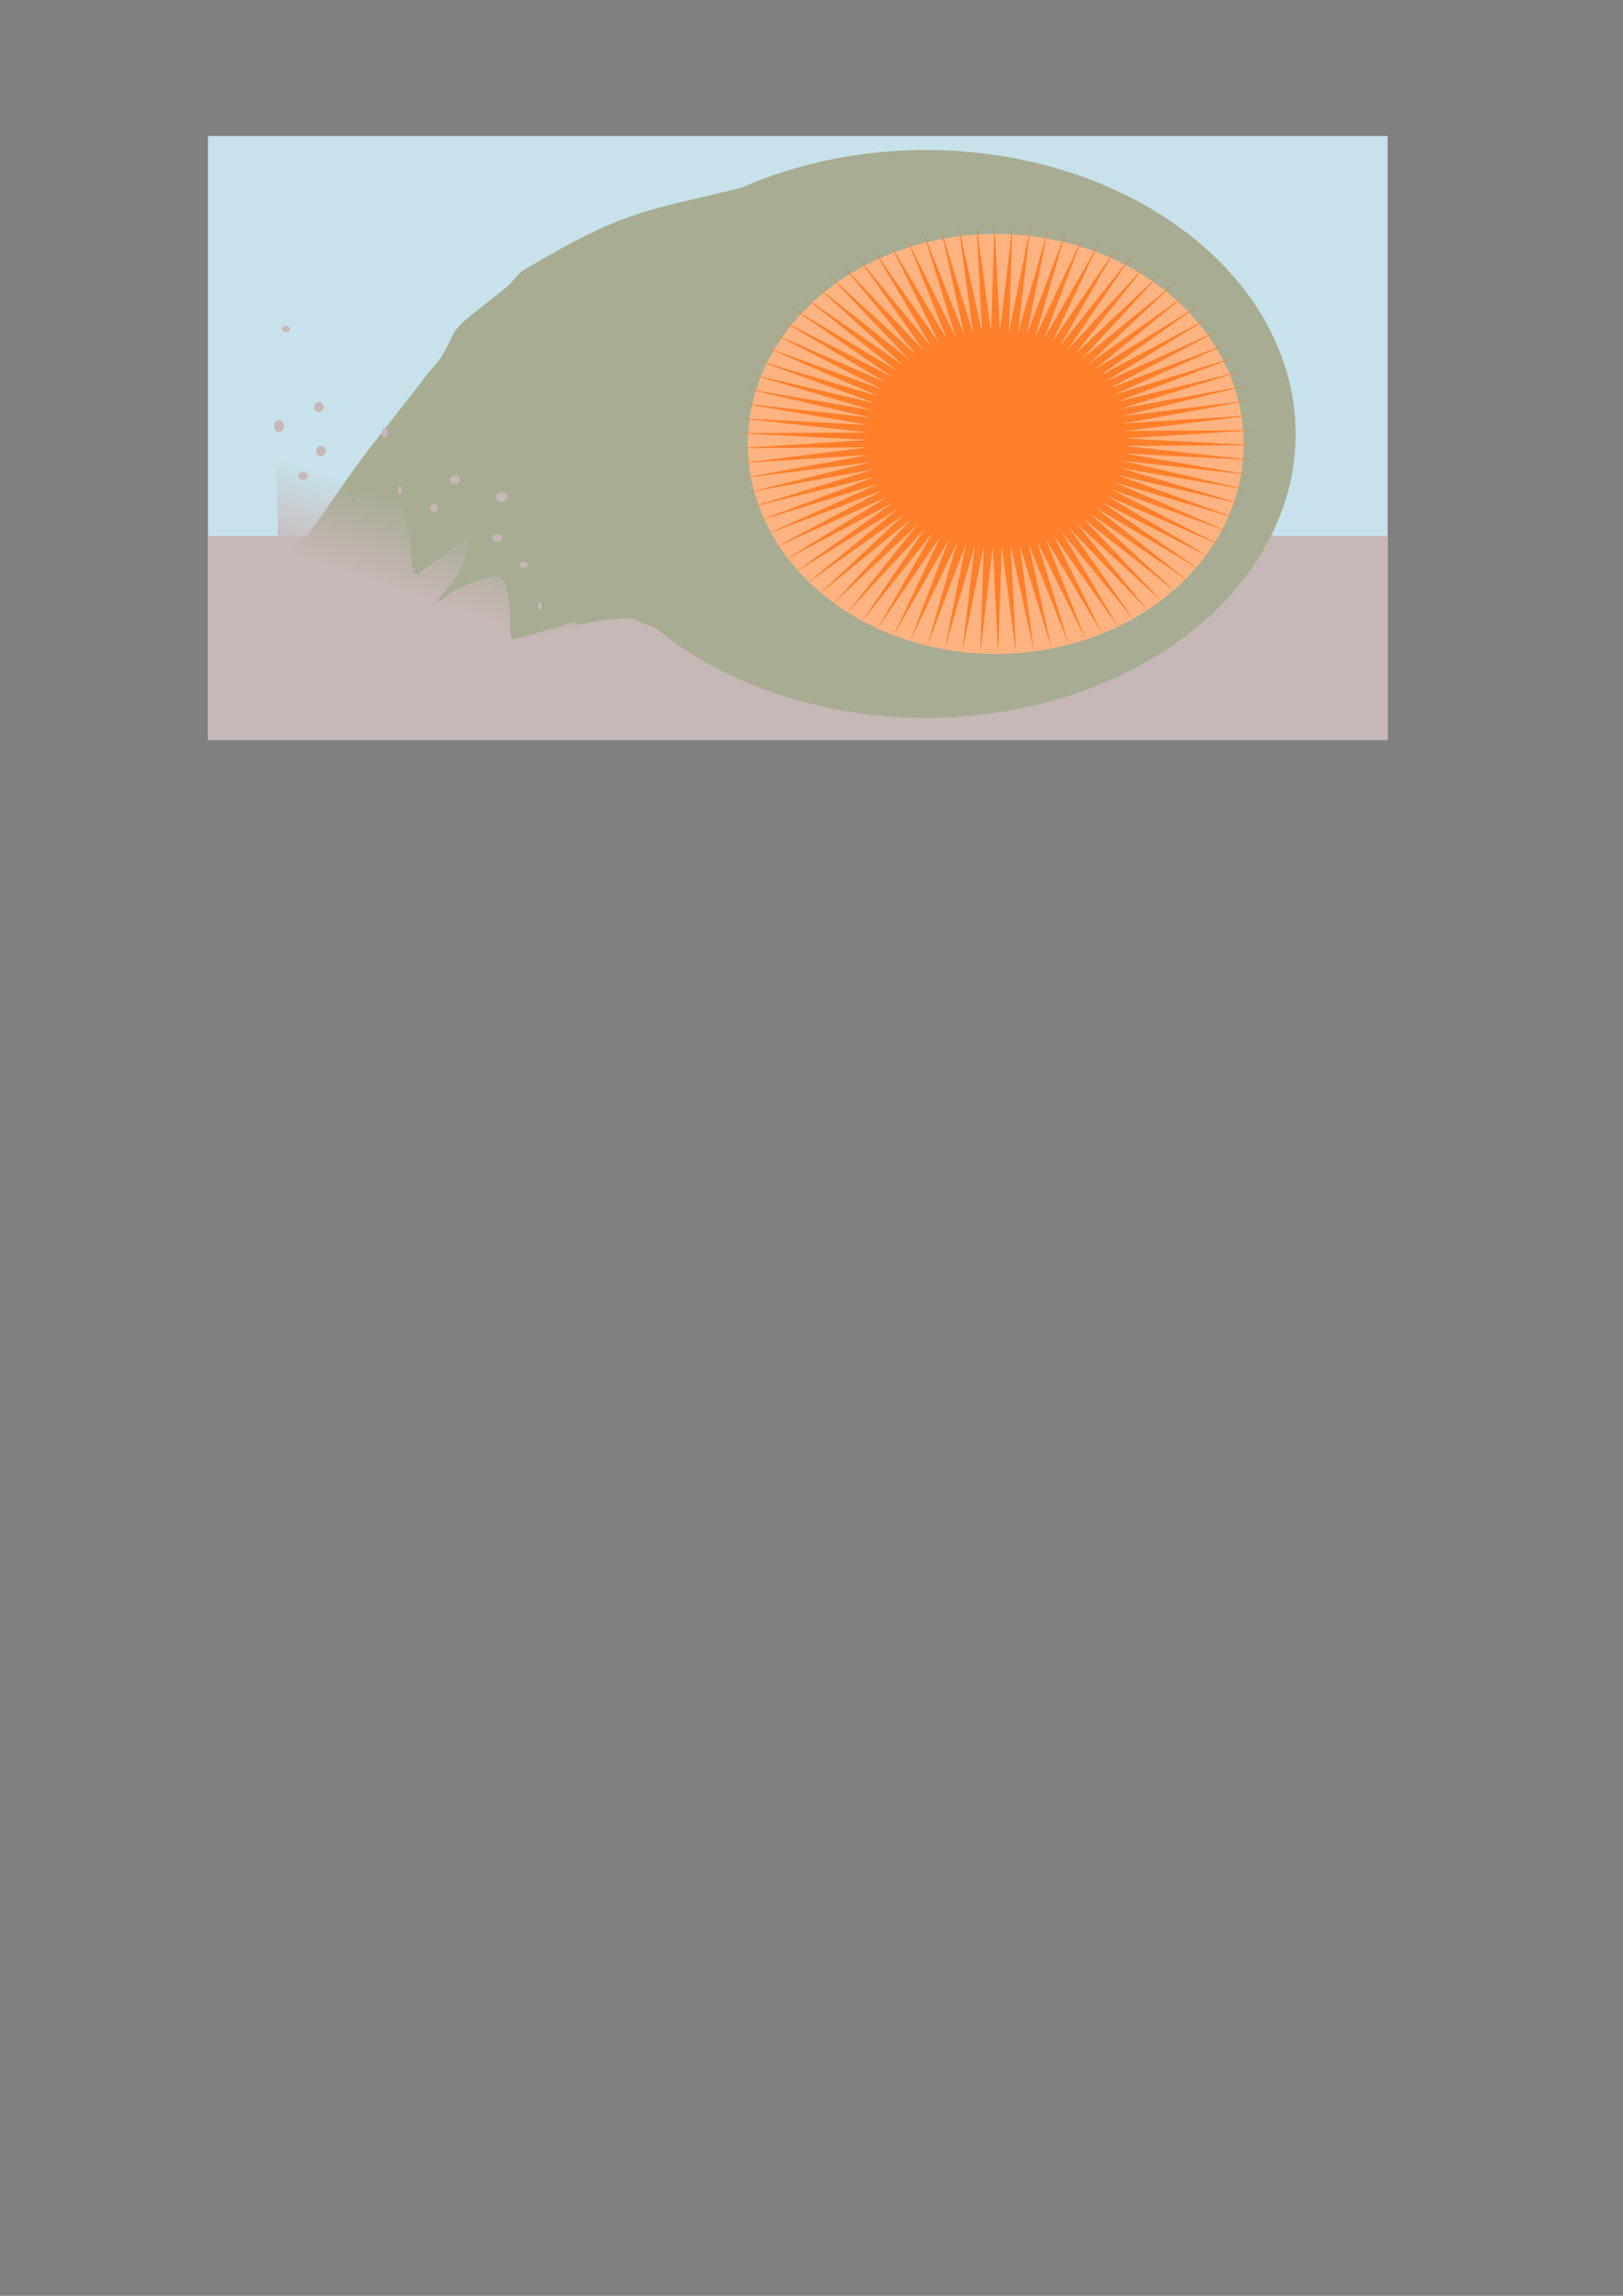 <?xml version="1.0" encoding="UTF-8" standalone="no"?>
<!-- Created with Inkscape (http://www.inkscape.org/) -->

<svg
   width="210mm"
   height="297mm"
   viewBox="0 0 210 297"
   version="1.1"
   id="svg5"
   sodipodi:docname="sandworm.svg"
   inkscape:version="1.1.1 (c3084ef, 2021-09-22)"
   xmlns:inkscape="http://www.inkscape.org/namespaces/inkscape"
   xmlns:sodipodi="http://sodipodi.sourceforge.net/DTD/sodipodi-0.dtd"
   xmlns:xlink="http://www.w3.org/1999/xlink"
   xmlns="http://www.w3.org/2000/svg"
   xmlns:svg="http://www.w3.org/2000/svg">
  <rect x="0" y="0" width="210" height="297" fill="#808080" stroke="none"/>
  <sodipodi:namedview
     id="namedview7"
     pagecolor="#ffffff"
     bordercolor="#666666"
     borderopacity="1.0"
     inkscape:pageshadow="2"
     inkscape:pageopacity="0.0"
     inkscape:pagecheckerboard="0"
     inkscape:document-units="mm"
     showgrid="false"
     inkscape:zoom="0.72315754"
     inkscape:cx="393.41358"
     inkscape:cy="324.96377"
     inkscape:window-width="1312"
     inkscape:window-height="802"
     inkscape:window-x="1757"
     inkscape:window-y="177"
     inkscape:window-maximized="0"
     inkscape:current-layer="layer1" />
  <defs
     id="defs2">
    <linearGradient
       inkscape:collect="always"
       id="linearGradient37356">
      <stop
         style="stop-color:#c8b7b7;stop-opacity:1;"
         offset="0"
         id="stop37352" />
      <stop
         style="stop-color:#c8b7b7;stop-opacity:0;"
         offset="1"
         id="stop37354" />
    </linearGradient>
    <linearGradient
       id="linearGradient2643"
       inkscape:swatch="solid">
      <stop
         style="stop-color:#5d6c53;stop-opacity:1;"
         offset="0"
         id="stop2641" />
    </linearGradient>
    <linearGradient
       inkscape:collect="always"
       xlink:href="#linearGradient37356"
       id="linearGradient37358"
       x1="62.608"
       y1="80.2"
       x2="66.23"
       y2="69.334"
       gradientUnits="userSpaceOnUse" />
  </defs>
  <g
     inkscape:label="Layer 1"
     inkscape:groupmode="layer"
     id="layer1">
    <rect
       style="fill:#d5f6ff;fill-opacity:0.829;stroke:none;stroke-width:0.965;stroke-miterlimit:4;stroke-dasharray:none;stroke-dashoffset:0;stroke-opacity:0.776"
       id="rect3369"
       width="152.639"
       height="78.131"
       x="26.906"
       y="17.592"
       inkscape:export-filename="/Users/logan/Documents/GitHub/spiceproductionbackontrack/client/src/assets/sandworm.png"
       inkscape:export-xdpi="96"
       inkscape:export-ydpi="96" />
    <rect
       style="fill:#c8b7b7;stroke-width:2.365"
       id="rect846"
       width="152.639"
       height="26.388"
       x="26.906"
       y="69.334"
       inkscape:export-filename="/Users/logan/Documents/GitHub/spiceproductionbackontrack/client/src/assets/sandworm.png"
       inkscape:export-xdpi="96"
       inkscape:export-ydpi="96" />
    <rect
       style="fill:none;stroke-width:2.365;stroke:#5d6c53;stroke-opacity:0;stroke-miterlimit:4;stroke-dasharray:none;stroke-dashoffset:0"
       id="rect2297"
       width="17.844"
       height="4.691"
       x="115.803"
       y="55.952"
       inkscape:export-filename="/Users/logan/Documents/GitHub/spiceproductionbackontrack/client/src/assets/sandworm.png"
       inkscape:export-xdpi="96"
       inkscape:export-ydpi="96" />
    <g
       id="g6932"
       inkscape:export-filename="/Users/logan/Documents/GitHub/spiceproductionbackontrack/client/src/assets/sandworm.png"
       inkscape:export-xdpi="96"
       inkscape:export-ydpi="96"
       transform="translate(-5.821)">
      <path
         id="rect1204"
         style="fill:#5d6c53;stroke-width:2.187"
         d="m 115.803,55.952 h 38.282 l 10.023,14.488 h -57.872 z"
         sodipodi:nodetypes="ccccc" />
      <rect
         style="fill:#c4c8b7;stroke-width:2.365"
         id="rect958"
         width="55.364"
         height="12.418"
         x="107.106"
         y="52.777" />
      <g
         id="g2169"
         transform="matrix(-0.985,-0.122,0.174,-0.691,263.599,130.348)"
         style="fill:#a7ac93">
        <rect
           style="fill:#a7ac93;stroke-width:2.365"
           id="rect1026"
           width="5.174"
           height="10.348"
           x="126.009"
           y="62.102" />
        <rect
           style="fill:#a7ac93;stroke-width:2.365"
           id="rect1026-2"
           width="5.174"
           height="10.348"
           x="132.613"
           y="60.538" />
        <rect
           style="fill:#a7ac93;stroke-width:2.365"
           id="rect1026-2-5"
           width="5.174"
           height="10.348"
           x="139.374"
           y="61.067" />
        <rect
           style="fill:#a7ac93;stroke-width:2.365"
           id="rect1026-2-1"
           width="5.174"
           height="10.348"
           x="146.253"
           y="61.067" />
      </g>
      <rect
         style="fill:#a7ac93;stroke:none;stroke-width:1.921;stroke-miterlimit:4;stroke-dasharray:none;stroke-dashoffset:0;stroke-opacity:0.776"
         id="rect2573"
         width="16.105"
         height="12.512"
         x="107.106"
         y="52.777" />
      <rect
         style="fill:#454837;fill-opacity:0.829;stroke:none;stroke-width:0.69;stroke-miterlimit:4;stroke-dasharray:none;stroke-dashoffset:0;stroke-opacity:0.776"
         id="rect2861"
         width="2"
         height="4.34"
         x="152.085"
         y="54.8" />
      <rect
         style="fill:#454837;fill-opacity:0.829;stroke:none;stroke-width:0.708;stroke-miterlimit:4;stroke-dasharray:none;stroke-dashoffset:0;stroke-opacity:0.776"
         id="rect2861-7"
         width="2"
         height="4.563"
         x="155.32"
         y="54.712" />
      <rect
         style="fill:#454837;fill-opacity:0.829;stroke:none;stroke-width:0.74;stroke-miterlimit:4;stroke-dasharray:none;stroke-dashoffset:0;stroke-opacity:0.776"
         id="rect2861-0"
         width="2"
         height="4.986"
         x="158.436"
         y="54.466" />
      <path
         id="rect3415"
         style="fill:#1c2422;stroke-width:1.396;stroke-opacity:0.776"
         d="m 131.071,59.885 22.017,3.763 -0.982,1.64 h -28.881 z"
         sodipodi:nodetypes="ccccc" />
    </g>
    <ellipse
       style="fill:#a7ac93;fill-opacity:1;stroke:none;stroke-width:0.965;stroke-miterlimit:4;stroke-dasharray:none;stroke-dashoffset:0;stroke-opacity:0.776"
       id="path7090"
       cx="119.783"
       cy="56.14"
       rx="47.861"
       ry="36.737"
       inkscape:export-filename="/Users/logan/Documents/GitHub/spiceproductionbackontrack/client/src/assets/sandworm.png"
       inkscape:export-xdpi="96"
       inkscape:export-ydpi="96" />
    <path
       style="fill:#a7ac93;stroke:none;stroke-width:0.265px;stroke-linecap:butt;stroke-linejoin:miter;stroke-opacity:1;fill-opacity:1"
       d="m 104.002,22.249 c -20.779,5.526 -21.077,3.703 -36.22,12.677 -0.839,0.497 -1.329,1.435 -2.07,2.07 -1.677,1.437 -3.488,2.713 -5.174,4.139 -2.369,2.005 -1.634,2.086 -3.363,4.916 -0.576,0.942 -1.407,1.704 -2.07,2.587 -2.876,3.835 -5.967,7.512 -8.796,11.383 -1.936,2.649 -3.726,5.399 -5.692,8.02 -0.45,0.6 -0.853,1.224 -1.294,1.811 -0.391,0.522 -1.259,0.965 -1.552,1.552 -0.056,0.112 -0.009,1.012 0,1.035 0.302,0.755 0.981,1.319 1.294,2.07 0.241,0.58 0.237,1.249 0.517,1.811 0.442,0.884 3.186,3.421 3.363,3.622 0.624,0.707 2.247,3.862 3.105,4.398 2.165,1.353 5.783,2.383 8.02,2.846 4.299,0.89 1.728,-0.034 4.657,0.259 2.328,0.233 4.683,0.616 6.985,1.035 1.141,0.207 3.595,-1.282 3.622,-1.294 0.353,-0.155 0.811,-0.204 1.035,-0.517 0.805,-1.127 -0.052,-4.019 1.294,-4.916 1.153,-0.768 9.22,-2.246 10.607,-1.552 1.124,0.562 1.518,0.678 2.587,1.035 0.452,0.151 0.656,0.65 1.035,0.776 0.052,0.017 0.949,-0.086 1.035,0 0.061,0.061 -0.061,0.198 0,0.259 0.11,0.11 1.111,0.487 1.294,0.517 2.057,0.343 4.479,0.372 6.468,1.035 0.662,0.221 1.182,0.799 1.811,1.035 2.089,0.783 5.765,0.259 7.761,0.259 4.718,0 6.893,0.675 11.125,-2.07 6.703,-4.348 9.802,-14.221 10.866,-21.473 0.425,-2.901 0.152,-5.868 0,-8.796 -0.193,-3.719 -0.132,-7.512 -1.035,-11.125 -1.014,-4.055 -2.918,-7.841 -4.657,-11.642 -0.597,-1.305 -1.555,-2.413 -2.328,-3.622 -0.606,-0.947 -1.253,-1.87 -1.811,-2.846 -0.269,-0.47 -0.364,-1.587 -1.035,-1.811 -1.294,-0.431 -2.587,0.862 -3.881,1.294 -0.975,0.325 -2.855,0.088 -3.881,0.259 -0.533,0.089 -1.226,0.81 -1.811,0.517 -0.532,-0.266 -1.446,-1.187 -1.811,-1.552 z"
       id="path7320"
       inkscape:export-filename="/Users/logan/Documents/GitHub/spiceproductionbackontrack/client/src/assets/sandworm.png"
       inkscape:export-xdpi="96"
       inkscape:export-ydpi="96" />
    <ellipse
       style="fill:#ffb380;fill-opacity:1;stroke:none;stroke-width:1.268;stroke-miterlimit:4;stroke-dasharray:none;stroke-dashoffset:0;stroke-opacity:0.776"
       id="path21684"
       cx="128.838"
       cy="57.434"
       rx="32.08"
       ry="27.165"
       inkscape:export-filename="/Users/logan/Documents/GitHub/spiceproductionbackontrack/client/src/assets/sandworm.png"
       inkscape:export-xdpi="96"
       inkscape:export-ydpi="96" />
    <ellipse
       style="fill:#ffb380;fill-opacity:1;stroke:none;stroke-width:0.965;stroke-miterlimit:4;stroke-dasharray:none;stroke-dashoffset:0;stroke-opacity:0.776"
       id="path21989"
       cx="131"
       cy="59.533"
       rx="8.371"
       ry="11.93"
       inkscape:export-filename="/Users/logan/Documents/GitHub/spiceproductionbackontrack/client/src/assets/sandworm.png"
       inkscape:export-xdpi="96"
       inkscape:export-ydpi="96" />
    <path
       sodipodi:type="star"
       style="fill:#ff7f2a;fill-opacity:1;stroke:none;stroke-width:3.647;stroke-miterlimit:4;stroke-dasharray:none;stroke-dashoffset:0;stroke-opacity:0.776"
       id="path22183"
       inkscape:flatsided="false"
       sodipodi:sides="90"
       sodipodi:cx="322.67551"
       sodipodi:cy="393.07745"
       sodipodi:r1="120.69452"
       sodipodi:r2="60.34726"
       sodipodi:arg1="0.86568498"
       sodipodi:arg2="0.90059156"
       inkscape:rounded="0"
       inkscape:randomized="0"
       d="m 400.9,484.991 -40.74,-44.62 34.138,49.853 -37.528,-47.353 30.577,52.112 -34.134,-49.855 26.867,54.118 -30.573,-52.115 23.027,55.861 -26.863,-54.121 19.074,57.331 -23.022,-55.863 15.028,58.522 -19.069,-57.333 10.91,59.428 -15.023,-58.523 6.737,60.044 -10.904,-59.429 2.533,60.368 -6.732,-60.044 -1.685,60.397 -2.527,-60.368 -5.894,60.133 1.69,-60.397 -10.074,59.575 5.899,-60.132 -14.205,58.727 10.079,-59.574 -18.267,57.593 14.21,-58.726 -22.24,56.179 18.272,-57.592 -26.105,54.49 22.245,-56.177 -29.842,52.537 26.109,-54.488 -33.434,50.327 29.847,-52.534 -36.863,47.872 33.439,-50.324 -40.113,45.184 36.868,-47.869 -43.167,42.276 40.117,-45.181 -46.011,39.162 43.171,-42.272 -48.631,35.857 46.014,-39.158 -51.014,32.377 48.634,-35.853 -53.148,28.74 51.016,-32.373 -55.023,24.962 53.15,-28.735 -56.63,21.063 55.025,-24.958 -57.962,17.062 56.632,-21.058 -59.011,12.977 57.963,-17.057 -59.772,8.829 59.012,-12.972 -60.242,4.638 59.773,-8.824 -60.419,0.424 60.243,-4.633 -60.302,-3.791 60.419,-0.419 -59.89,-7.989 60.301,3.797 -59.187,-12.147 59.89,7.994 -58.196,-16.246 59.186,12.152 -56.921,-20.266 58.194,16.251 -55.368,-24.187 56.919,20.271 -53.546,-27.991 55.366,24.192 -51.463,-31.658 53.544,27.995 -49.13,-35.17 51.461,31.662 -46.557,-38.512 49.127,35.174 -43.757,-41.666 46.553,38.516 -40.744,-44.616 43.753,41.669 -37.532,-47.35 40.74,44.62 -34.138,-49.853 37.528,47.353 -30.577,-52.112 34.134,49.855 -26.867,-54.118 30.573,52.115 -23.027,-55.861 26.863,54.121 -19.074,-57.331 23.022,55.863 -15.028,-58.522 19.069,57.333 -10.91,-59.428 15.023,58.523 -6.737,-60.044 10.904,59.429 -2.533,-60.368 6.732,60.044 1.685,-60.397 2.527,60.368 5.894,-60.133 -1.69,60.397 10.074,-59.575 -5.899,60.132 14.205,-58.727 -10.079,59.574 18.267,-57.593 -14.21,58.726 22.24,-56.179 -18.272,57.592 26.105,-54.49 -22.245,56.177 29.842,-52.537 -26.109,54.488 33.434,-50.327 -29.847,52.534 36.863,-47.872 -33.439,50.324 40.113,-45.184 -36.868,47.869 43.167,-42.276 -40.117,45.181 46.011,-39.162 -43.171,42.272 48.631,-35.857 -46.014,39.158 51.014,-32.377 -48.634,35.853 53.148,-28.74 -51.016,32.373 55.023,-24.962 -53.15,28.735 56.63,-21.063 -55.025,24.958 57.962,-17.062 -56.632,21.058 59.011,-12.977 -57.963,17.057 59.772,-8.829 -59.012,12.972 60.242,-4.638 -59.773,8.824 60.419,-0.424 -60.243,4.633 60.302,3.791 -60.419,0.419 59.89,7.989 -60.301,-3.797 59.187,12.147 -59.89,-7.994 58.196,16.246 -59.186,-12.152 56.921,20.266 -58.194,-16.251 55.368,24.187 -56.919,-20.271 53.546,27.991 -55.366,-24.192 51.463,31.658 -53.544,-27.995 49.13,35.17 -51.461,-31.662 46.557,38.512 -49.127,-35.174 43.757,41.666 -46.553,-38.516 40.744,44.616 -43.753,-41.669 z"
       transform="matrix(0.276,0,0,0.23,39.861,-33.592)"
       inkscape:transform-center-y="-1.7423305e-06"
       inkscape:export-filename="/Users/logan/Documents/GitHub/spiceproductionbackontrack/client/src/assets/sandworm.png"
       inkscape:export-xdpi="96"
       inkscape:export-ydpi="96" />
    <path
       style="fill:url(#linearGradient37358);stroke:none;stroke-width:0.265px;stroke-linecap:butt;stroke-linejoin:miter;stroke-opacity:1;fill-opacity:1"
       d="m 72.956,89.255 c -1.253,1.906 -3.586,2.306 -5.692,2.846 -6.297,1.615 -9.23,1.867 -15.523,1.552 -1.048,-0.052 -4.418,-3.118 -5.174,-3.622 -1.912,-1.275 -4.066,-2.002 -5.95,-3.363 -1.005,-0.726 -2.605,-2.56 -3.363,-3.622 -0.56,-0.785 -0.359,-1.895 -0.517,-2.846 -0.203,-1.218 -0.602,-2.4 -0.776,-3.622 -0.224,-1.568 0,-3.336 0,-4.916 0,-8.064 -0.023,-12.829 -1.811,-20.697 -0.413,-1.815 -0.966,-3.6 -1.294,-5.433 -0.106,-0.594 -0.427,-2.238 0,-1.811 0.562,0.562 0.149,1.624 0.517,2.328 4.353,8.309 5.217,8.22 10.348,15.523 0.578,0.823 1.025,1.731 1.552,2.587 0.163,0.265 0.411,1.068 0.517,0.776 1.574,-4.327 1.951,-9.777 2.587,-14.229 0.148,-1.039 0.358,-2.068 0.517,-3.105 0.013,-0.085 -0.017,-0.343 0,-0.259 0.806,4.032 1.33,8.115 2.07,12.159 0.648,3.544 1.455,7.058 2.07,10.607 0.226,1.307 0.1,3.946 0.776,4.139 0.483,0.138 0.881,-0.489 1.294,-0.776 1.572,-1.093 3.134,-2.203 4.657,-3.363 0.291,-0.222 0.517,-1.035 0.776,-0.776 0.366,0.366 0.132,1.052 0,1.552 -0.306,1.162 -0.693,2.323 -1.294,3.363 -0.707,1.225 -1.765,2.212 -2.587,3.363 -0.05,0.07 -0.076,0.3 0,0.259 0.987,-0.538 1.807,-1.381 2.846,-1.811 5.281,-2.185 5.969,-2.386 6.468,2.846 0.119,1.253 -0.22,2.426 0.259,3.622 0.128,0.32 0.7,0.084 1.035,0 1.827,-0.457 3.606,-1.095 5.433,-1.552 0.592,-0.148 1.618,-0.837 1.811,-0.259 0.232,0.696 -3.105,6.205 -3.105,6.209 0,0.086 0.172,0 0.259,0 0.949,0 1.897,0 2.846,0 1.727,0 4.138,-1.123 5.174,0.259 0.213,0.284 0.596,0.922 0.259,1.035 -0.984,0.328 -2.142,0.455 -3.105,0.776 -1.551,0.517 0.65,-0.066 -1.035,0.776 -0.74,0.37 -2.321,-0.255 -2.846,-0.517 z"
       id="path34203"
       inkscape:export-filename="/Users/logan/Documents/GitHub/spiceproductionbackontrack/client/src/assets/sandworm.png"
       inkscape:export-xdpi="96"
       inkscape:export-ydpi="96" />
    <circle
       style="fill:#c8b7b7;fill-opacity:1;stroke:none;stroke-width:0.965;stroke-miterlimit:4;stroke-dasharray:none;stroke-dashoffset:0;stroke-opacity:0.776"
       id="path37470"
       cx="41.264"
       cy="52.648"
       r="0.647"
       inkscape:export-filename="/Users/logan/Documents/GitHub/spiceproductionbackontrack/client/src/assets/sandworm.png"
       inkscape:export-xdpi="96"
       inkscape:export-ydpi="96" />
    <ellipse
       style="fill:#c8b7b7;fill-opacity:1;stroke:none;stroke-width:0.965;stroke-miterlimit:4;stroke-dasharray:none;stroke-dashoffset:0;stroke-opacity:0.776"
       id="path37472"
       cx="36.996"
       cy="42.558"
       rx="0.517"
       ry="0.388"
       inkscape:export-filename="/Users/logan/Documents/GitHub/spiceproductionbackontrack/client/src/assets/sandworm.png"
       inkscape:export-xdpi="96"
       inkscape:export-ydpi="96" />
    <ellipse
       style="fill:#c8b7b7;fill-opacity:1;stroke:none;stroke-width:0.965;stroke-miterlimit:4;stroke-dasharray:none;stroke-dashoffset:0;stroke-opacity:0.776"
       id="path37474"
       cx="36.09"
       cy="55.105"
       rx="0.647"
       ry="0.776"
       inkscape:export-filename="/Users/logan/Documents/GitHub/spiceproductionbackontrack/client/src/assets/sandworm.png"
       inkscape:export-xdpi="96"
       inkscape:export-ydpi="96" />
    <circle
       style="fill:#c8b7b7;fill-opacity:1;stroke:none;stroke-width:0.965;stroke-miterlimit:4;stroke-dasharray:none;stroke-dashoffset:0;stroke-opacity:0.776"
       id="path37476"
       cx="41.523"
       cy="58.339"
       r="0.647"
       inkscape:export-filename="/Users/logan/Documents/GitHub/spiceproductionbackontrack/client/src/assets/sandworm.png"
       inkscape:export-xdpi="96"
       inkscape:export-ydpi="96" />
    <ellipse
       style="fill:#c8b7b7;fill-opacity:1;stroke:none;stroke-width:0.965;stroke-miterlimit:4;stroke-dasharray:none;stroke-dashoffset:0;stroke-opacity:0.776"
       id="path37478"
       cx="39.195"
       cy="61.573"
       rx="0.647"
       ry="0.517"
       inkscape:export-filename="/Users/logan/Documents/GitHub/spiceproductionbackontrack/client/src/assets/sandworm.png"
       inkscape:export-xdpi="96"
       inkscape:export-ydpi="96" />
    <ellipse
       style="fill:#c8b7b7;fill-opacity:1;stroke:none;stroke-width:0.965;stroke-miterlimit:4;stroke-dasharray:none;stroke-dashoffset:0;stroke-opacity:0.776"
       id="path37480"
       cx="49.802"
       cy="56.011"
       rx="0.388"
       ry="0.647"
       inkscape:export-filename="/Users/logan/Documents/GitHub/spiceproductionbackontrack/client/src/assets/sandworm.png"
       inkscape:export-xdpi="96"
       inkscape:export-ydpi="96" />
    <circle
       style="fill:#c8b7b7;fill-opacity:1;stroke:none;stroke-width:0.965;stroke-miterlimit:4;stroke-dasharray:none;stroke-dashoffset:0;stroke-opacity:0.776"
       id="path37482"
       cx="56.14"
       cy="65.713"
       r="0.517"
       inkscape:export-filename="/Users/logan/Documents/GitHub/spiceproductionbackontrack/client/src/assets/sandworm.png"
       inkscape:export-xdpi="96"
       inkscape:export-ydpi="96" />
    <ellipse
       style="fill:#c8b7b7;fill-opacity:1;stroke:none;stroke-width:0.965;stroke-miterlimit:4;stroke-dasharray:none;stroke-dashoffset:0;stroke-opacity:0.776"
       id="path37487"
       cx="58.857"
       cy="62.091"
       rx="0.647"
       ry="0.517"
       inkscape:export-filename="/Users/logan/Documents/GitHub/spiceproductionbackontrack/client/src/assets/sandworm.png"
       inkscape:export-xdpi="96"
       inkscape:export-ydpi="96" />
    <ellipse
       style="fill:#c8b7b7;fill-opacity:1;stroke:none;stroke-width:0.965;stroke-miterlimit:4;stroke-dasharray:none;stroke-dashoffset:0;stroke-opacity:0.776"
       id="path37489"
       cx="67.782"
       cy="73.086"
       rx="0.517"
       ry="0.388"
       inkscape:export-filename="/Users/logan/Documents/GitHub/spiceproductionbackontrack/client/src/assets/sandworm.png"
       inkscape:export-xdpi="96"
       inkscape:export-ydpi="96" />
    <ellipse
       style="fill:#c8b7b7;fill-opacity:1;stroke:none;stroke-width:0.965;stroke-miterlimit:4;stroke-dasharray:none;stroke-dashoffset:0;stroke-opacity:0.776"
       id="path37491"
       cx="64.29"
       cy="69.593"
       rx="0.647"
       ry="0.517"
       inkscape:export-filename="/Users/logan/Documents/GitHub/spiceproductionbackontrack/client/src/assets/sandworm.png"
       inkscape:export-xdpi="96"
       inkscape:export-ydpi="96" />
    <ellipse
       style="fill:#c8b7b7;fill-opacity:1;stroke:none;stroke-width:0.965;stroke-miterlimit:4;stroke-dasharray:none;stroke-dashoffset:0;stroke-opacity:0.776"
       id="path37493"
       cx="69.852"
       cy="78.389"
       rx="0.259"
       ry="0.517"
       inkscape:export-filename="/Users/logan/Documents/GitHub/spiceproductionbackontrack/client/src/assets/sandworm.png"
       inkscape:export-xdpi="96"
       inkscape:export-ydpi="96" />
    <ellipse
       style="fill:#c8b7b7;fill-opacity:1;stroke:none;stroke-width:0.965;stroke-miterlimit:4;stroke-dasharray:none;stroke-dashoffset:0;stroke-opacity:0.776"
       id="path37495"
       cx="64.936"
       cy="64.29"
       rx="0.776"
       ry="0.647"
       inkscape:export-filename="/Users/logan/Documents/GitHub/spiceproductionbackontrack/client/src/assets/sandworm.png"
       inkscape:export-xdpi="96"
       inkscape:export-ydpi="96" />
    <ellipse
       style="fill:#c8b7b7;fill-opacity:1;stroke:none;stroke-width:0.965;stroke-miterlimit:4;stroke-dasharray:none;stroke-dashoffset:0;stroke-opacity:0.776"
       id="path37497"
       cx="51.742"
       cy="63.384"
       rx="0.259"
       ry="0.517"
       inkscape:export-filename="/Users/logan/Documents/GitHub/spiceproductionbackontrack/client/src/assets/sandworm.png"
       inkscape:export-xdpi="96"
       inkscape:export-ydpi="96" />
  </g>
</svg>
